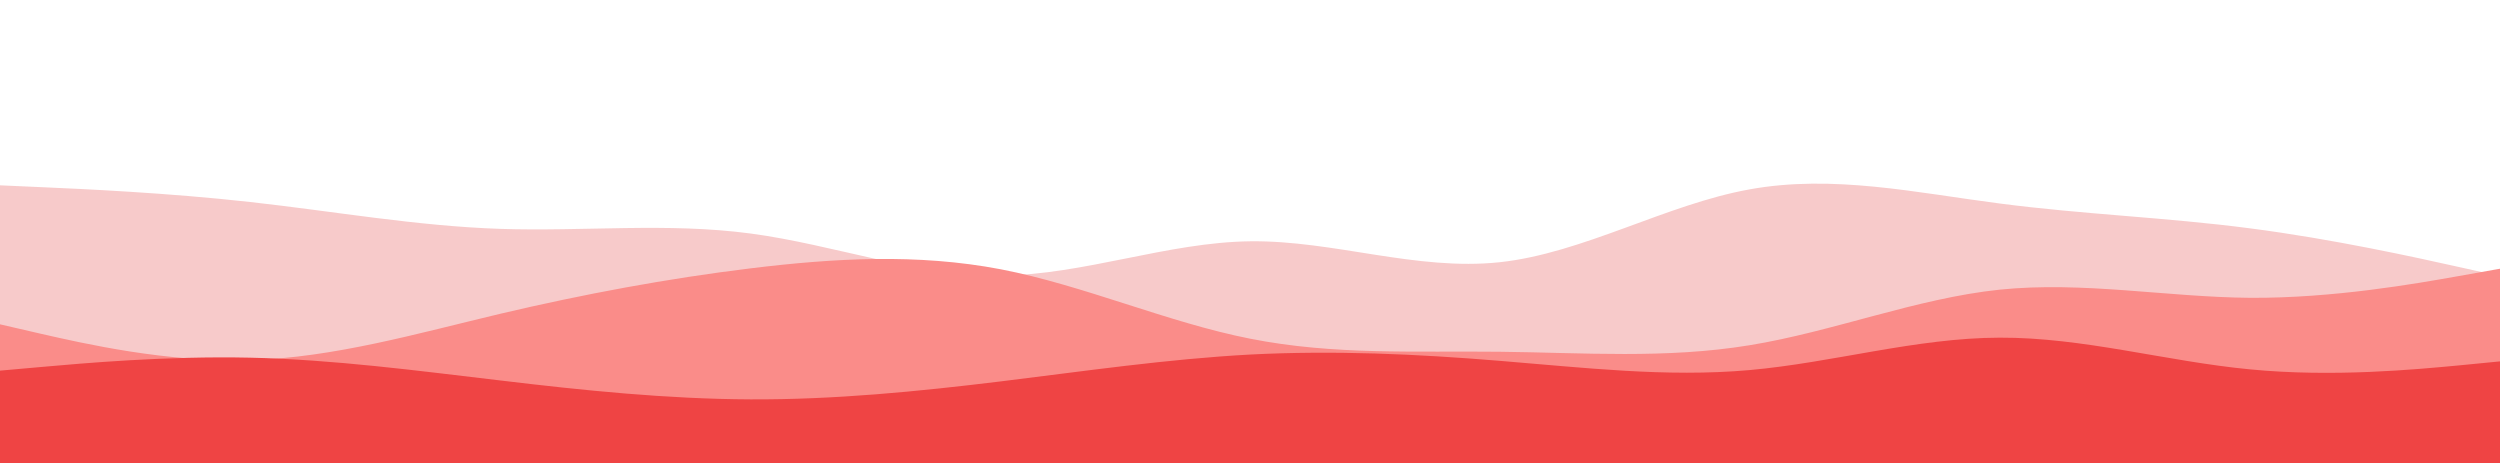 <svg id="visual" viewBox="0 0 1349 250" width="1349" height="250" xmlns="http://www.w3.org/2000/svg" xmlns:xlink="http://www.w3.org/1999/xlink" version="1.1"><path d="M0 100L22.5 101C45 102 90 104 135 109C180 114 225 122 270 123.5C315 125 360 120 405 126C450 132 495 149 540 148.7C585 148.3 630 130.7 674.8 130.2C719.7 129.7 764.3 146.3 809.2 141.5C854 136.7 899 110.3 944 102.2C989 94 1034 104 1079 109.8C1124 115.7 1169 117.3 1214 123.2C1259 129 1304 139 1326.5 144L1349 149L1349 251L1326.5 251C1304 251 1259 251 1214 251C1169 251 1124 251 1079 251C1034 251 989 251 944 251C899 251 854 251 809.2 251C764.3 251 719.7 251 674.8 251C630 251 585 251 540 251C495 251 450 251 405 251C360 251 315 251 270 251C225 251 180 251 135 251C90 251 45 251 22.5 251L0 251Z" fill="#f7caca"></path><path d="M0 175L22.5 180.2C45 185.3 90 195.7 135 194.3C180 193 225 180 270 169.3C315 158.7 360 150.3 405 144.8C450 139.3 495 136.7 540 145.3C585 154 630 174 674.8 182.8C719.7 191.7 764.3 189.3 809.2 189.8C854 190.3 899 193.7 944 186.3C989 179 1034 161 1079 156.3C1124 151.7 1169 160.3 1214 160.7C1259 161 1304 153 1326.5 149L1349 145L1349 251L1326.5 251C1304 251 1259 251 1214 251C1169 251 1124 251 1079 251C1034 251 989 251 944 251C899 251 854 251 809.2 251C764.3 251 719.7 251 674.8 251C630 251 585 251 540 251C495 251 450 251 405 251C360 251 315 251 270 251C225 251 180 251 135 251C90 251 45 251 22.5 251L0 251Z" fill="#fa8c89"></path><path d="M0 200L22.5 198C45 196 90 192 135 193C180 194 225 200 270 205.3C315 210.7 360 215.3 405 215.5C450 215.7 495 211.3 540 205.8C585 200.3 630 193.7 674.8 191.3C719.7 189 764.3 191 809.2 194.7C854 198.3 899 203.7 944 199.7C989 195.7 1034 182.3 1079 182.2C1124 182 1169 195 1214 199.3C1259 203.7 1304 199.3 1326.5 197.2L1349 195L1349 251L1326.5 251C1304 251 1259 251 1214 251C1169 251 1124 251 1079 251C1034 251 989 251 944 251C899 251 854 251 809.2 251C764.3 251 719.7 251 674.8 251C630 251 585 251 540 251C495 251 450 251 405 251C360 251 315 251 270 251C225 251 180 251 135 251C90 251 45 251 22.5 251L0 251Z" fill="#ef4444"></path></svg>